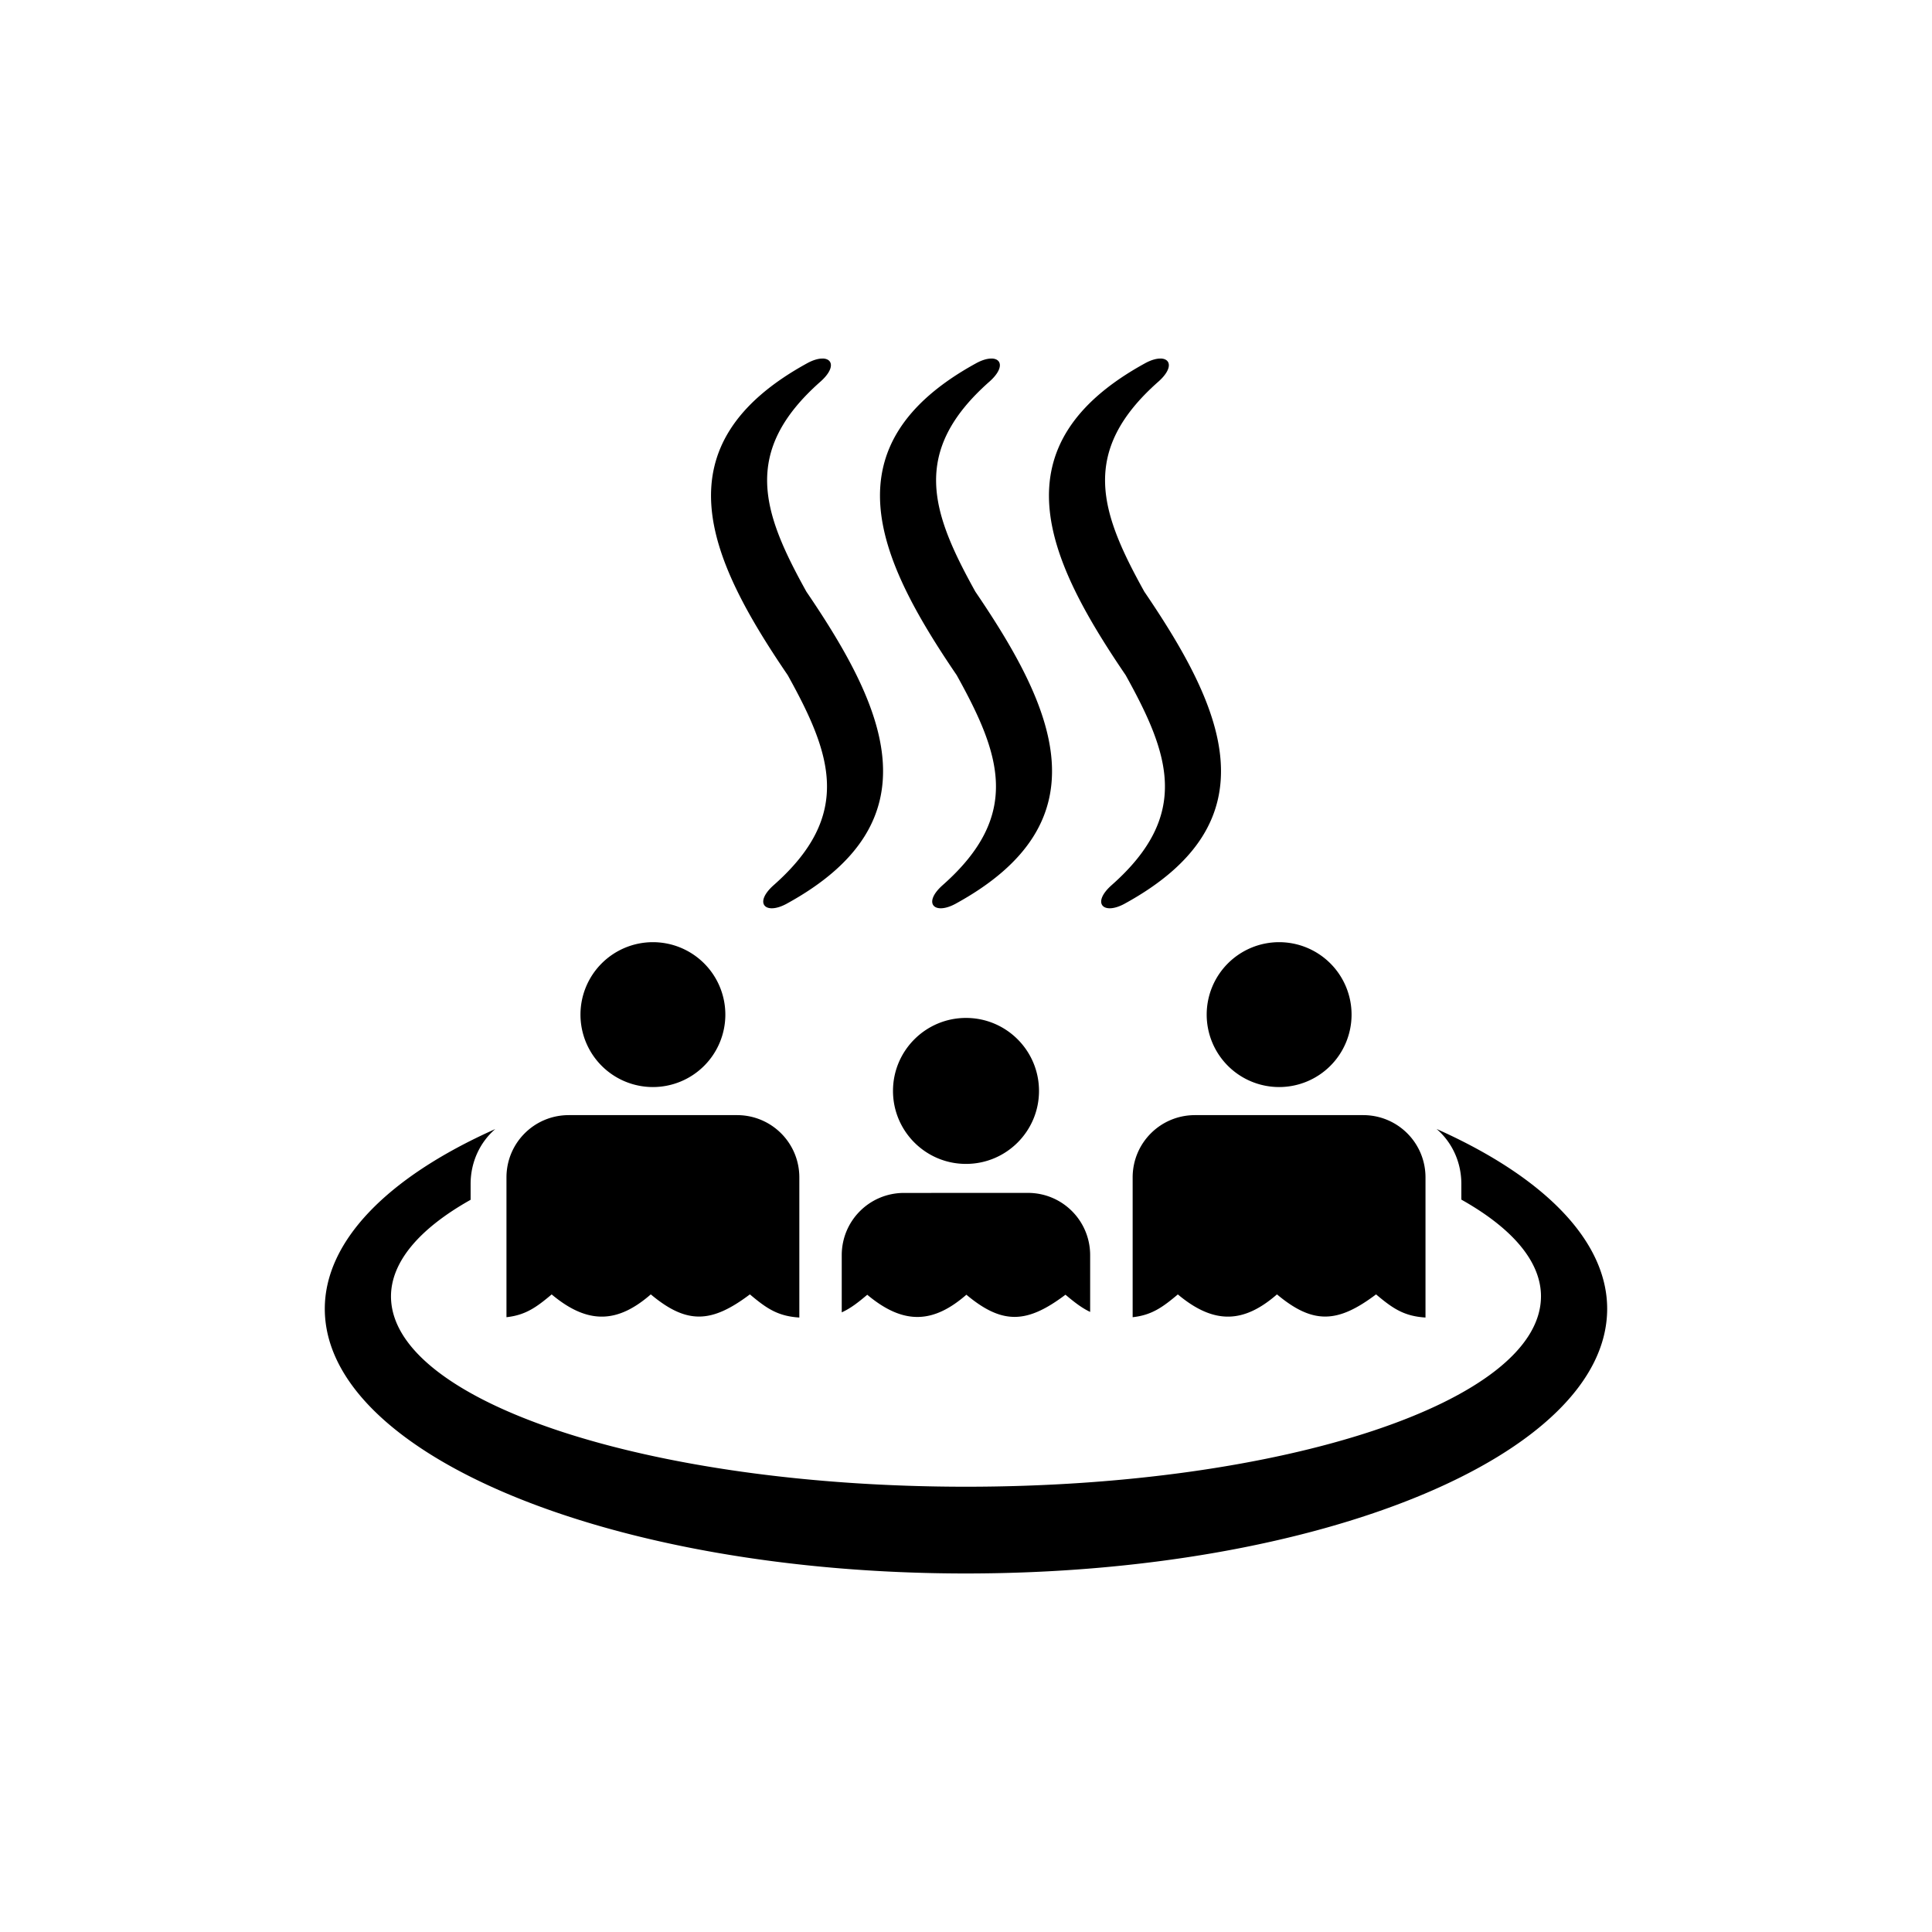 <?xml version="1.0" encoding="UTF-8" standalone="yes"?>
<svg width="52.917mm" height="52.917mm" viewBox="0 0 52.917 52.917" version="1.1" id="svg12780" xmlns="http://www.w3.org/2000/svg" xmlns:svg="http://www.w3.org/2000/svg">
  <defs id="defs12777"/>
  <g id="layer1" transform="translate(-303.924,-212.036)">
    <rect style="fill:#ffffff;fill-opacity:1;stroke:none;stroke-width:2.018" id="rect70551" width="52.917" height="52.917" x="303.924" y="212.036"/>
    <path id="rect12583" style="display:inline;fill:#000000;stroke-width:1.7" d="m 326.459,221.857 c -0.108,-0.003 -0.25,0.034 -0.412,0.12 -4.127,2.255 -2.724,5.354 -0.547,8.552 1.198,2.16 1.798,3.829 -0.395,5.76 -0.539,0.487 -0.218,0.813 0.358,0.504 4.126,-2.255 2.724,-5.353 0.548,-8.551 -1.198,-2.161 -1.799,-3.831 0.395,-5.762 0.388,-0.35 0.331,-0.617 0.054,-0.624 z m 4.628,0 c -0.108,-0.003 -0.25,0.034 -0.412,0.12 -4.127,2.255 -2.724,5.354 -0.547,8.552 1.198,2.16 1.798,3.829 -0.395,5.76 -0.539,0.487 -0.218,0.813 0.358,0.504 4.126,-2.255 2.724,-5.353 0.548,-8.551 -1.198,-2.161 -1.799,-3.831 0.395,-5.762 0.388,-0.35 0.331,-0.617 0.054,-0.624 z m 4.628,0 c -0.108,-0.003 -0.25,0.034 -0.412,0.12 -4.127,2.255 -2.724,5.354 -0.547,8.552 1.198,2.16 1.798,3.829 -0.395,5.76 -0.539,0.487 -0.218,0.813 0.358,0.504 4.126,-2.255 2.724,-5.353 0.548,-8.551 -1.198,-2.161 -1.799,-3.831 0.395,-5.762 0.388,-0.35 0.331,-0.617 0.054,-0.624 z m -13.908,15.985 a 1.984,1.984 0 0 0 -1.984,1.984 1.984,1.984 0 0 0 1.984,1.984 1.984,1.984 0 0 0 1.984,-1.984 1.984,1.984 0 0 0 -1.984,-1.984 z m 17.152,0 a 1.984,1.984 0 0 0 -1.984,1.984 1.984,1.984 0 0 0 1.984,1.984 1.984,1.984 0 0 0 1.984,-1.984 1.984,1.984 0 0 0 -1.984,-1.984 z m -8.576,2.075 c -1.104,-2e-4 -2,0.895 -2,1.999 9e-5,1.104 0.896,2 2,1.999 1.104,-8e-5 1.999,-0.895 1.999,-1.999 -8e-5,-1.104 -0.895,-1.999 -1.999,-1.999 z m -10.88,2.662 c -0.946,0 -1.707,0.762 -1.707,1.707 v 3.828 c 0.519,-0.057 0.816,-0.268 1.238,-0.624 1.009,0.845 1.821,0.776 2.714,0 l 0.001,5.1e-4 c 3.4e-4,-2.8e-4 2e-4,-7.7e-4 5.1e-4,-10e-4 v -5.2e-4 c 0.998,0.836 1.673,0.783 2.714,0 0.453,0.382 0.762,0.597 1.354,0.634 v -3.837 c 0,-0.946 -0.762,-1.707 -1.707,-1.707 z m 17.151,0 c -0.946,0 -1.707,0.762 -1.707,1.707 v 3.828 c 0.519,-0.057 0.815,-0.268 1.238,-0.624 1.009,0.845 1.821,0.776 2.714,0 l 5.1e-4,5.1e-4 c 3.5e-4,-2.8e-4 1.8e-4,-7.7e-4 5.2e-4,-10e-4 v -5.2e-4 c 0.998,0.836 1.673,0.783 2.714,0 0.453,0.382 0.762,0.597 1.354,0.634 v -3.837 c 0,-0.946 -0.762,-1.707 -1.707,-1.707 z m 6.615,0.377 c 0.416,0.355 0.681,0.897 0.681,1.508 v 0.429 c 1.428,0.802 2.181,1.717 2.181,2.648 -7e-4,2.881 -7.051,5.216 -15.749,5.216 -8.698,10e-6 -15.749,-2.335 -15.749,-5.216 0.003,-0.93 0.756,-1.842 2.181,-2.643 v -0.434 c 0,-0.608 0.263,-1.148 0.675,-1.503 -3,1.339 -4.667,3.096 -4.669,4.921 -1e-5,4.005 7.863,7.251 17.562,7.251 9.699,-5e-5 17.562,-3.246 17.562,-7.251 -2.7e-4,-1.826 -1.67,-3.585 -4.675,-4.925 z m -14.583,1.754 c -0.946,0 -1.707,0.761 -1.707,1.707 v 1.564 c 0.238,-0.107 0.446,-0.268 0.699,-0.482 1.009,0.845 1.821,0.776 2.714,0 l 5.2e-4,5.2e-4 c 3.5e-4,-2.8e-4 1.7e-4,-8e-4 5.2e-4,-10e-4 v -5.1e-4 c 0.998,0.836 1.673,0.783 2.714,0 0.245,0.206 0.448,0.364 0.676,0.471 v -1.553 c 0,-0.946 -0.761,-1.707 -1.706,-1.707 z"/>
  </g>
</svg>